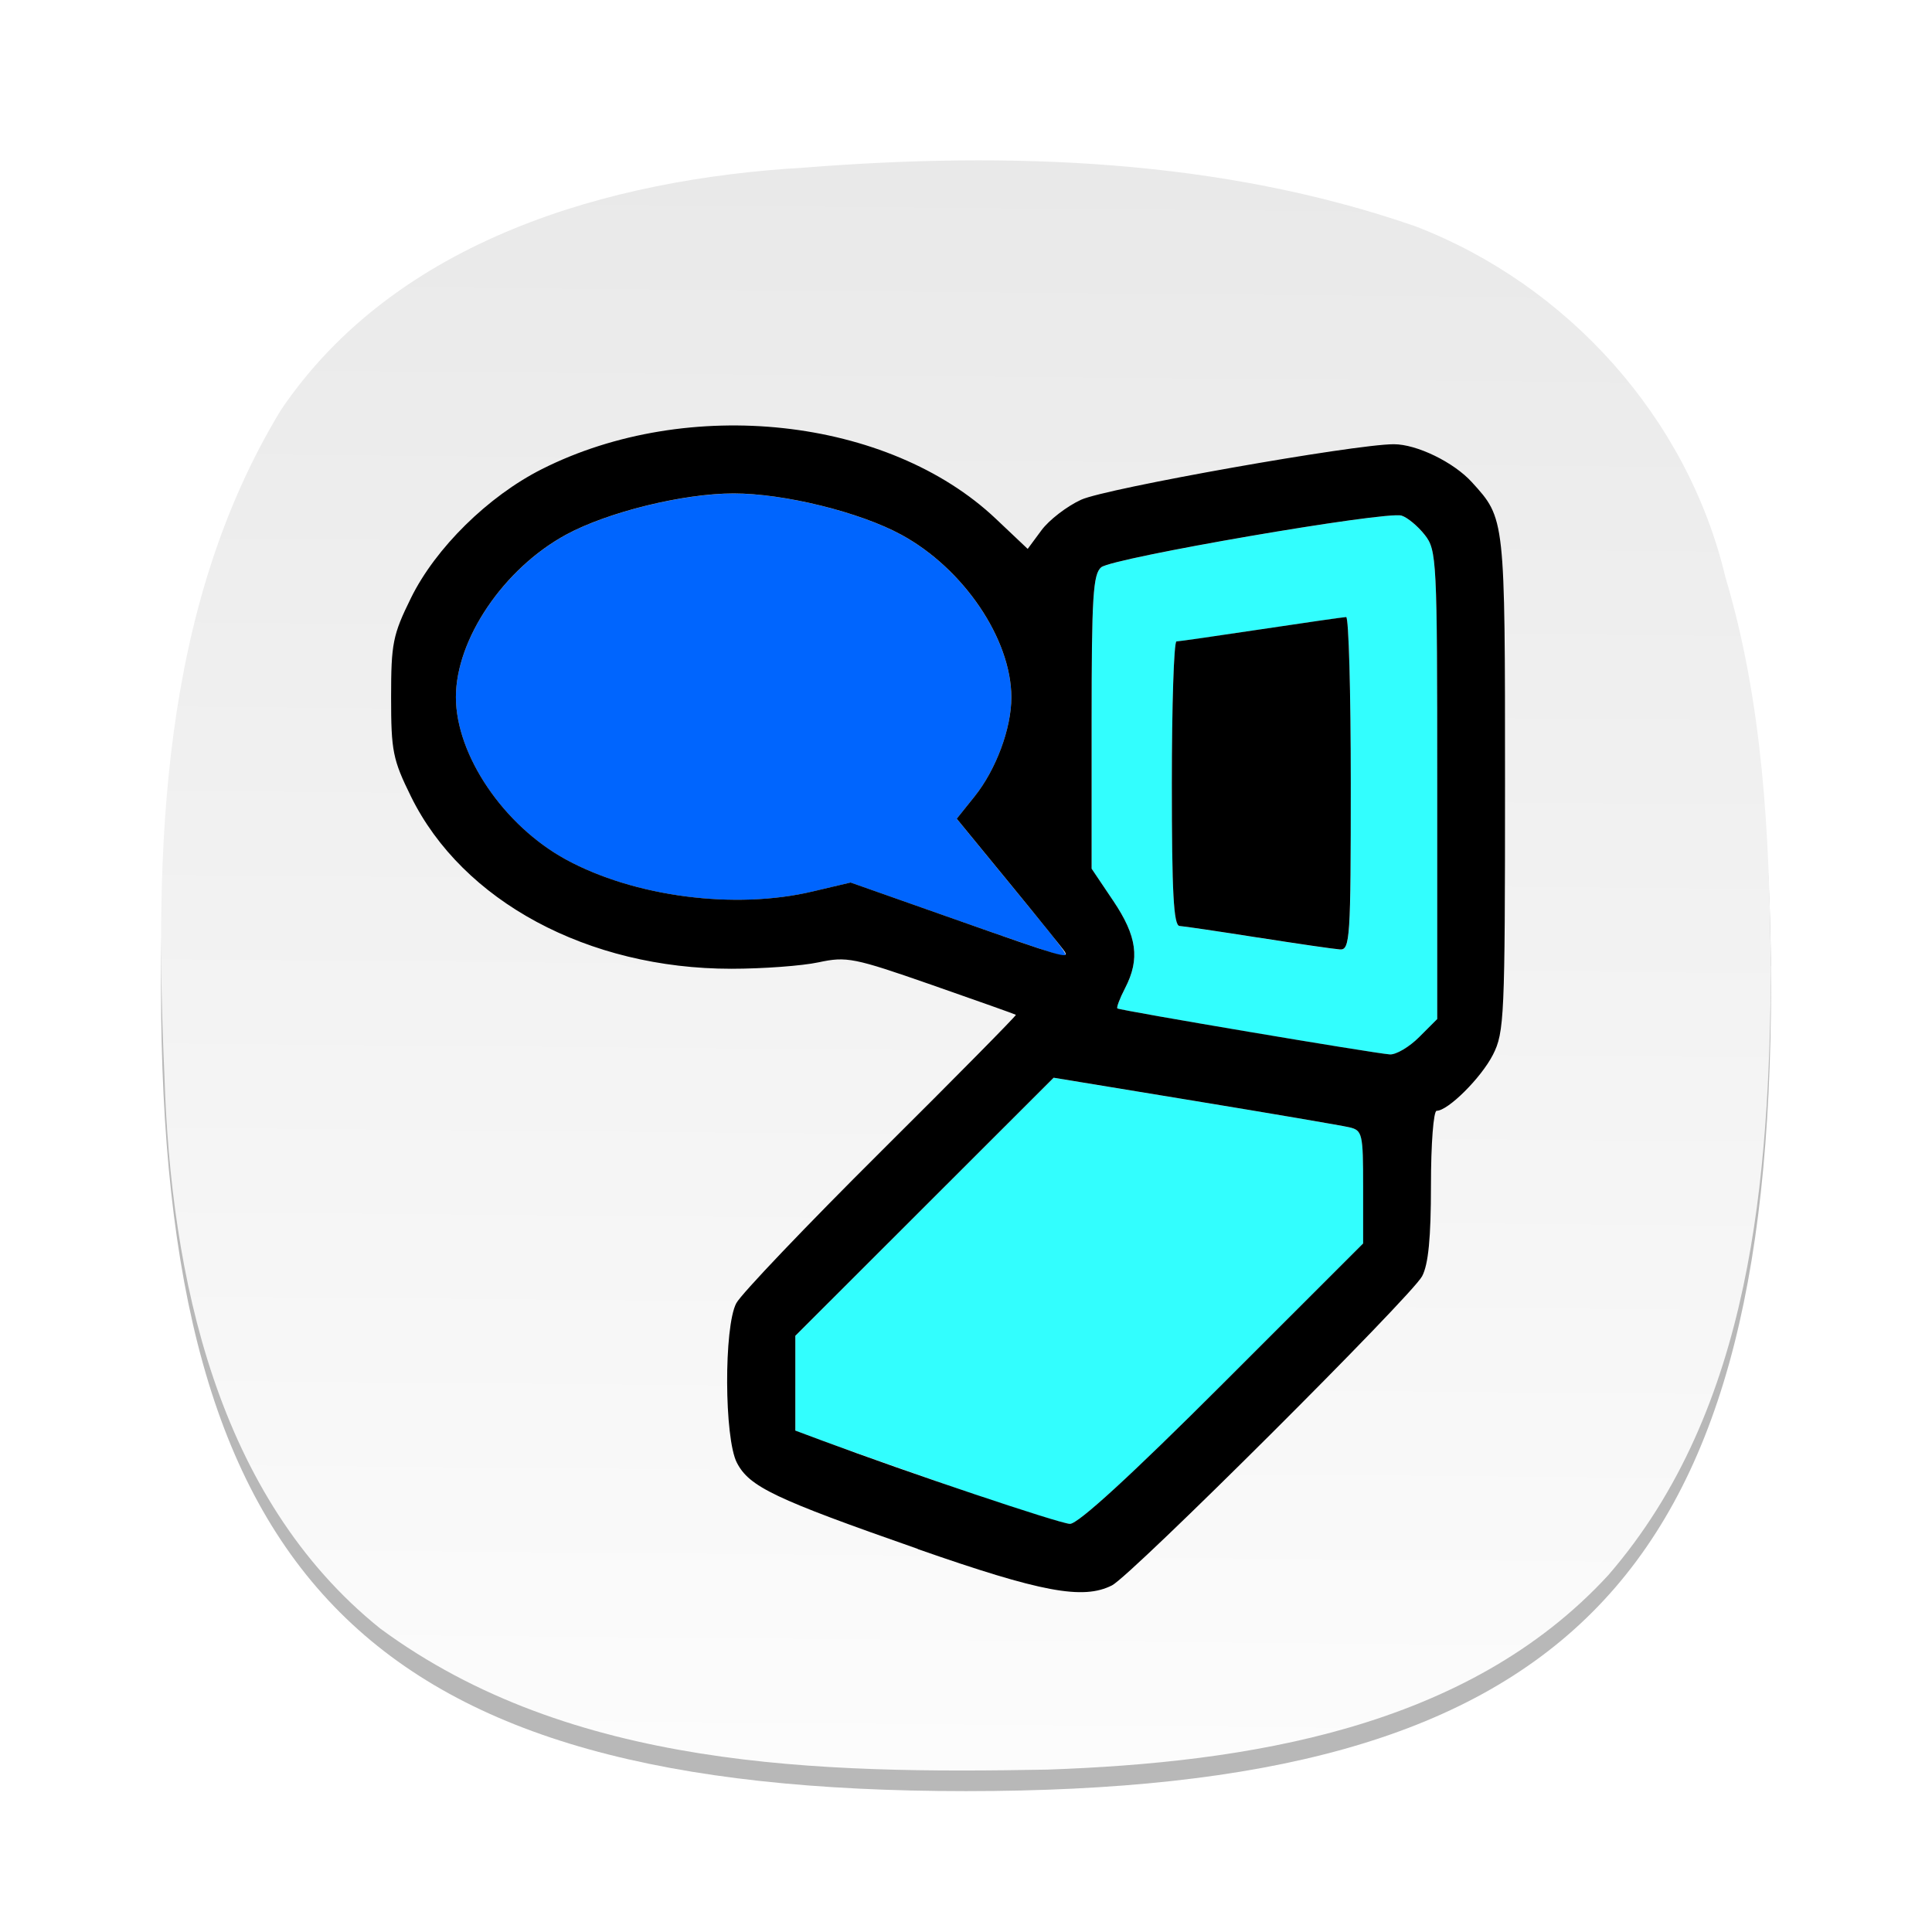 <?xml version="1.0" encoding="UTF-8"?>
<svg enable-background="new 0 0 96 96" version="1.1" viewBox="0 0 96 96" xml:space="preserve" xmlns="http://www.w3.org/2000/svg"><style/><defs><linearGradient id="a" x1="50.98" x2="50.28" y1="8.26" y2="87.81" gradientUnits="userSpaceOnUse"><stop stop-color="#e9e9e9" offset="0"/><stop stop-color="#fcfcfc" offset="1"/></linearGradient><filter id="filter36319" x="-.04" y="-.038" width="1.08" height="1.088" color-interpolation-filters="sRGB"><feFlood flood-color="rgb(0,0,0)" flood-opacity=".498" result="flood"/><feComposite in="flood" in2="SourceGraphic" operator="in" result="composite1"/><feGaussianBlur in="composite1" result="blur" stdDeviation="4"/><feOffset dx="0" dy="3" result="offset"/><feComposite in="SourceGraphic" in2="offset" result="composite2"/></filter></defs><path d="m88 49c0 29.64-10.36 40-40 40-29.63 0-40-10.36-40-40 0-29.63 10.37-40 40-40 29.64 0 40 10.37 40 40z" enable-background="new    " opacity=".281"/><path d="m88 48c-0.083 10.46-0.913 21.98-8.078 30.26-7.032 7.658-18 9.323-27.88 9.671-11.3 0.205-23.66-0.014-33.15-7.011-8.128-6.531-10.41-17.53-10.72-27.44-0.504-11.21-0.214-23.22 5.782-33.1 5.716-8.458 16.3-11.49 26-12.05 10.16-0.803 20.68-0.454 30.38 2.916 7.566 2.912 13.52 9.518 15.4 17.43 1.87 6.254 2.194 12.84 2.254 19.32z" fill="url(#a)"/><g transform="matrix(.23 0 0 .23 31 39.13)" filter="url(#filter36319)" stroke-width="1.333"><path d="m71.05 148.1c-12.47-4.359-25.22-8.877-28.33-10.04l-5.667-2.114v-20.47l55.81-55.76 30.43 5.004c16.74 2.752 31.78 5.319 33.43 5.704 2.842 0.663 3 1.344 3 12.9v12.2l-30.34 30.32c-19.82 19.81-31.26 30.3-33 30.25-1.461-0.039-12.86-3.637-25.32-7.996zm64-98.29c-15.4-2.6-28.19-4.878-28.43-5.062-0.237-0.185 0.513-2.162 1.667-4.393 3.248-6.282 2.577-11.21-2.568-18.86l-4.667-6.935v-31.7c0-27.06 0.304-31.96 2.074-33.42 2.456-2.038 61.55-12.21 64.89-11.16 1.264 0.394 3.514 2.262 5 4.151 2.605 3.312 2.701 5.236 2.701 54.02v50.59l-3.897 3.897c-2.144 2.144-4.994 3.831-6.333 3.75-1.34-0.081-15.04-2.274-30.44-4.874zm22-53.65c0-19.8-0.45-35.99-1-35.97-0.55 0.017-8.8 1.203-18.33 2.636-9.533 1.433-17.78 2.619-18.33 2.636-0.55 0.017-1 13.83-1 30.7 0 23.59 0.385 30.69 1.667 30.77 0.917 0.055 8.567 1.185 17 2.512 8.433 1.327 16.38 2.482 17.67 2.567 2.168 0.144 2.333-2.389 2.333-35.84z" fill="#32fefe"/><path d="m71.35 25.43-22.37-7.887-8.301 1.957c-16.75 3.949-38.39 1.133-53.19-6.918-13.45-7.323-23.78-22.56-23.78-35.09 0-12.53 10.33-27.76 23.78-35.09 8.989-4.892 25.33-8.914 36.22-8.914 10.89 0 27.23 4.022 36.22 8.914 13.49 7.34 23.78 22.56 23.78 35.16 0 6.7-3.311 15.61-7.954 21.4l-3.848 4.799 11.33 13.82c12.75 15.55 13.05 15.95 11.55 15.83-0.593-0.05-11.14-3.639-23.44-7.977z" fill="#0065fe"/><path d="m63.51 161.5c-30.99-10.84-36.41-13.42-39.1-18.63-2.735-5.289-2.824-29.34-0.128-34.45 1.045-1.98 15.14-16.76 31.31-32.84 16.18-16.08 29.27-29.35 29.1-29.47-0.172-0.127-8.374-3.044-18.23-6.481-16.77-5.849-18.33-6.161-24.4-4.859-3.567 0.765-12.06 1.391-18.87 1.391-30.94 0-58.04-14.57-69.18-37.2-3.937-7.996-4.302-9.822-4.302-21.46s0.366-13.47 4.302-21.46c5.314-10.79 16.66-21.96 28.25-27.81 31.62-15.96 74.89-11.24 98.09 10.71l6.887 6.513 2.981-4.032c1.639-2.217 5.494-5.184 8.565-6.592 5.381-2.467 59.04-11.99 67.55-11.99 4.958 0 12.95 3.886 16.87 8.204 7.195 7.917 7.156 7.566 7.156 65.12 0 50.42-0.148 53.74-2.608 58.57-2.544 4.987-9.699 12.11-12.16 12.11-0.684 0-1.231 7.134-1.231 16.07 0 11.39-0.557 17.11-1.911 19.67-2.297 4.327-62.85 64.69-67 66.79-6.262 3.17-15.27 1.486-41.96-7.843zm65.86-35.67 30.34-30.32v-12.2c0-11.56-0.158-12.24-3-12.9-1.65-0.385-16.69-2.952-33.43-5.704l-30.43-5.004-55.81 55.76v20.47l5.667 2.114c18.88 7.043 51.4 17.98 53.66 18.04 1.735 0.046 13.18-10.44 33-30.25zm42.45-74.91 3.897-3.897v-50.59c0-48.79-0.096-50.71-2.701-54.02-1.486-1.889-3.736-3.757-5-4.151-3.339-1.041-62.44 9.126-64.89 11.16-1.77 1.469-2.074 6.368-2.074 33.42v31.7l4.667 6.935c5.146 7.646 5.817 12.57 2.568 18.86-1.154 2.232-1.904 4.209-1.667 4.393 0.565 0.439 55.7 9.744 58.87 9.936 1.34 0.081 4.19-1.607 6.333-3.75zm-34.77-21.49c-8.433-1.327-16.08-2.457-17-2.512-1.282-0.076-1.667-7.175-1.667-30.77 0-16.87 0.45-30.68 1-30.7 0.55-0.017 8.8-1.203 18.33-2.636 9.533-1.433 17.78-2.619 18.33-2.636 0.55-0.017 1 16.17 1 35.97 0 33.46-0.165 35.99-2.333 35.84-1.283-0.085-9.233-1.241-17.67-2.567zm-41.83 3.005c-0.357-0.578-5.748-7.269-11.98-14.87l-11.33-13.82 3.848-4.799c4.643-5.79 7.954-14.7 7.954-21.4 0-12.6-10.29-27.82-23.78-35.16-8.989-4.892-25.33-8.914-36.22-8.914-10.89 0-27.23 4.022-36.22 8.914-13.45 7.323-23.78 22.56-23.78 35.09 0 12.53 10.33 27.76 23.78 35.09 14.79 8.051 36.44 10.87 53.19 6.918l8.301-1.957 22.37 7.887c23.51 8.291 24.92 8.704 23.87 7.016z"/></g></svg>
